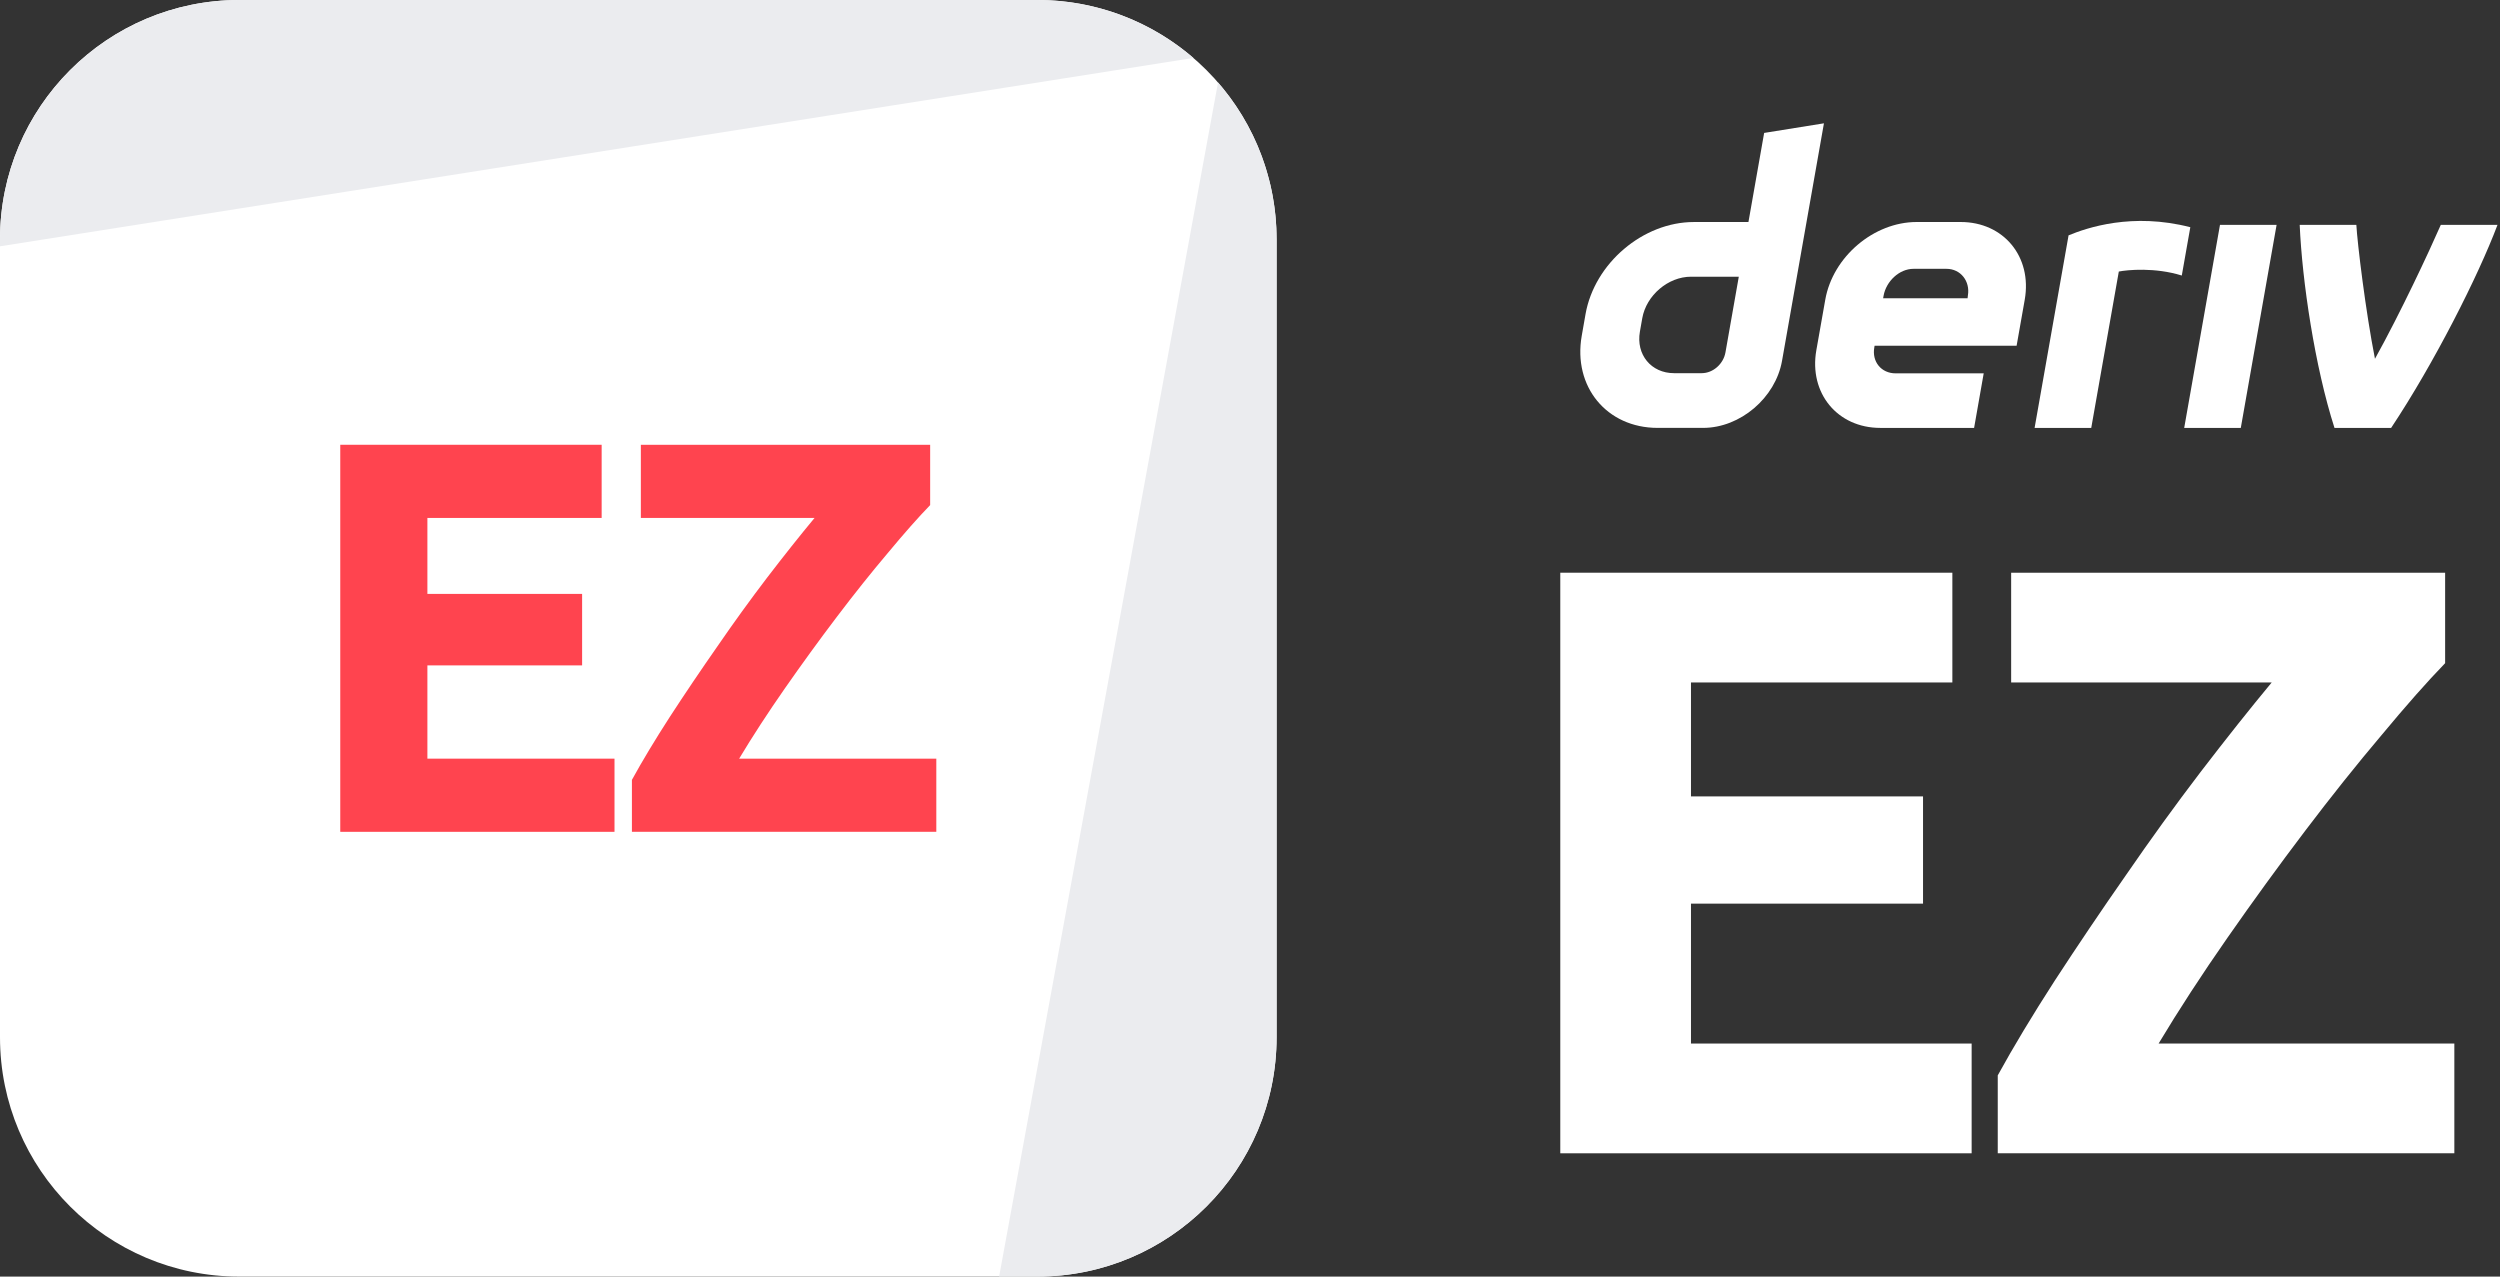 <svg width="141" height="72" viewBox="0 0 141 72" fill="none" xmlns="http://www.w3.org/2000/svg">
<rect x="0" y="0" width="141" height="72" fill="#333333" stroke="none"/>
<g id="logo / deriv product / deriv ez / white / logo wordmark vertical">
<g id="logo">
<path d="M0 13.5C0 6.044 6.044 0 13.5 0H58.5C65.956 0 72 6.044 72 13.5V58.5C72 65.956 65.956 72 58.5 72H13.5C6.044 72 0 65.956 0 58.5V13.5Z" fill="white"/>
<path d="M13.5 0C6.044 0 0 6.044 0 13.5V13.892L67.308 3.268C64.943 1.232 61.865 0 58.5 0H13.5Z" fill="#EBECEF"/>
<path d="M68.697 4.652L56.35 72L58.5 72C65.956 72 72 65.956 72 58.5V13.5C72 10.116 70.754 7.022 68.697 4.652Z" fill="#EBECEF"/>
<path d="M19.191 46.915V25.085H33.933V29.212H24.105V33.496H32.831V37.528H24.105V42.788H34.658V46.915H19.191Z" fill="#FF444F"/>
<path d="M52.461 28.487C51.789 29.18 50.991 30.083 50.067 31.196C49.143 32.288 48.188 33.485 47.201 34.787C46.214 36.089 45.237 37.433 44.271 38.819C43.305 40.205 42.444 41.528 41.688 42.788H52.808V46.915H35.64V43.985C36.228 42.914 36.942 41.728 37.782 40.426C38.643 39.103 39.536 37.78 40.46 36.457C41.384 35.113 42.318 33.821 43.263 32.582C44.229 31.322 45.122 30.199 45.941 29.212H36.144V25.085H52.461V28.487Z" fill="#FF444F"/>
</g>
<g id="wordmark">
<path fill-rule="evenodd" clip-rule="evenodd" d="M99.498 7.497L98.612 12.522H95.536C92.666 12.522 89.931 14.847 89.424 17.717L89.21 18.938C88.705 21.808 90.62 24.133 93.49 24.133H96.055C98.147 24.133 100.139 22.44 100.507 20.349L102.87 6.955L99.498 7.497ZM97.316 19.875C97.203 20.521 96.621 21.047 95.975 21.047H94.416C93.126 21.047 92.263 19.999 92.49 18.707L92.624 17.946C92.853 16.656 94.084 15.606 95.374 15.606H98.068L97.316 19.875Z" fill="white"/>
<path d="M123.189 24.134H126.381L128.4 12.683H125.207L123.189 24.134Z" fill="white"/>
<path d="M123.294 14.176L123.294 14.173C123.374 13.72 123.454 13.268 123.534 12.815C120.258 11.971 117.706 12.844 116.667 13.274C116.667 13.274 115.185 21.676 114.751 24.136H117.946C118.464 21.196 118.983 18.255 119.501 15.315C119.98 15.219 121.541 15.069 123.053 15.54C123.133 15.085 123.214 14.63 123.294 14.176Z" fill="white"/>
<path fill-rule="evenodd" clip-rule="evenodd" d="M110.584 12.521H108.101C105.68 12.521 103.371 14.483 102.945 16.904L102.442 19.751C102.015 22.172 103.631 24.134 106.052 24.134H111.339L111.881 21.057H106.913C106.107 21.057 105.567 20.404 105.711 19.595L105.727 19.498H113.737L114.195 16.904C114.621 14.483 113.006 12.521 110.584 12.521ZM110.99 16.659L110.971 16.824H106.208L106.234 16.678C106.378 15.872 107.114 15.162 107.922 15.162H109.783C110.582 15.162 111.122 15.86 110.99 16.659Z" fill="white"/>
<path d="M133.948 20.236C135.397 17.628 136.995 14.206 137.661 12.683H140.859C139.77 15.577 137.276 20.5 134.86 24.134H131.665C130.556 20.675 129.84 15.855 129.703 12.683H132.898C132.956 13.718 133.419 17.555 133.948 20.236Z" fill="white"/>
<path d="M88 65.046V32.301H110.113V38.491H95.371V44.917H108.459V50.965H95.371V58.856H111.2V65.046H88Z" fill="white"/>
<path d="M137.905 37.404C136.897 38.444 135.7 39.798 134.314 41.468C132.928 43.106 131.495 44.901 130.014 46.854C128.534 48.807 127.069 50.823 125.62 52.902C124.171 54.981 122.879 56.966 121.745 58.856H138.425V65.046H112.673V60.651C113.555 59.045 114.626 57.265 115.886 55.312C117.178 53.328 118.517 51.343 119.903 49.358C121.289 47.343 122.69 45.405 124.108 43.547C125.557 41.657 126.896 39.971 128.124 38.491H113.429V32.301H137.905V37.404Z" fill="white"/>
</g>
</g>
</svg>
